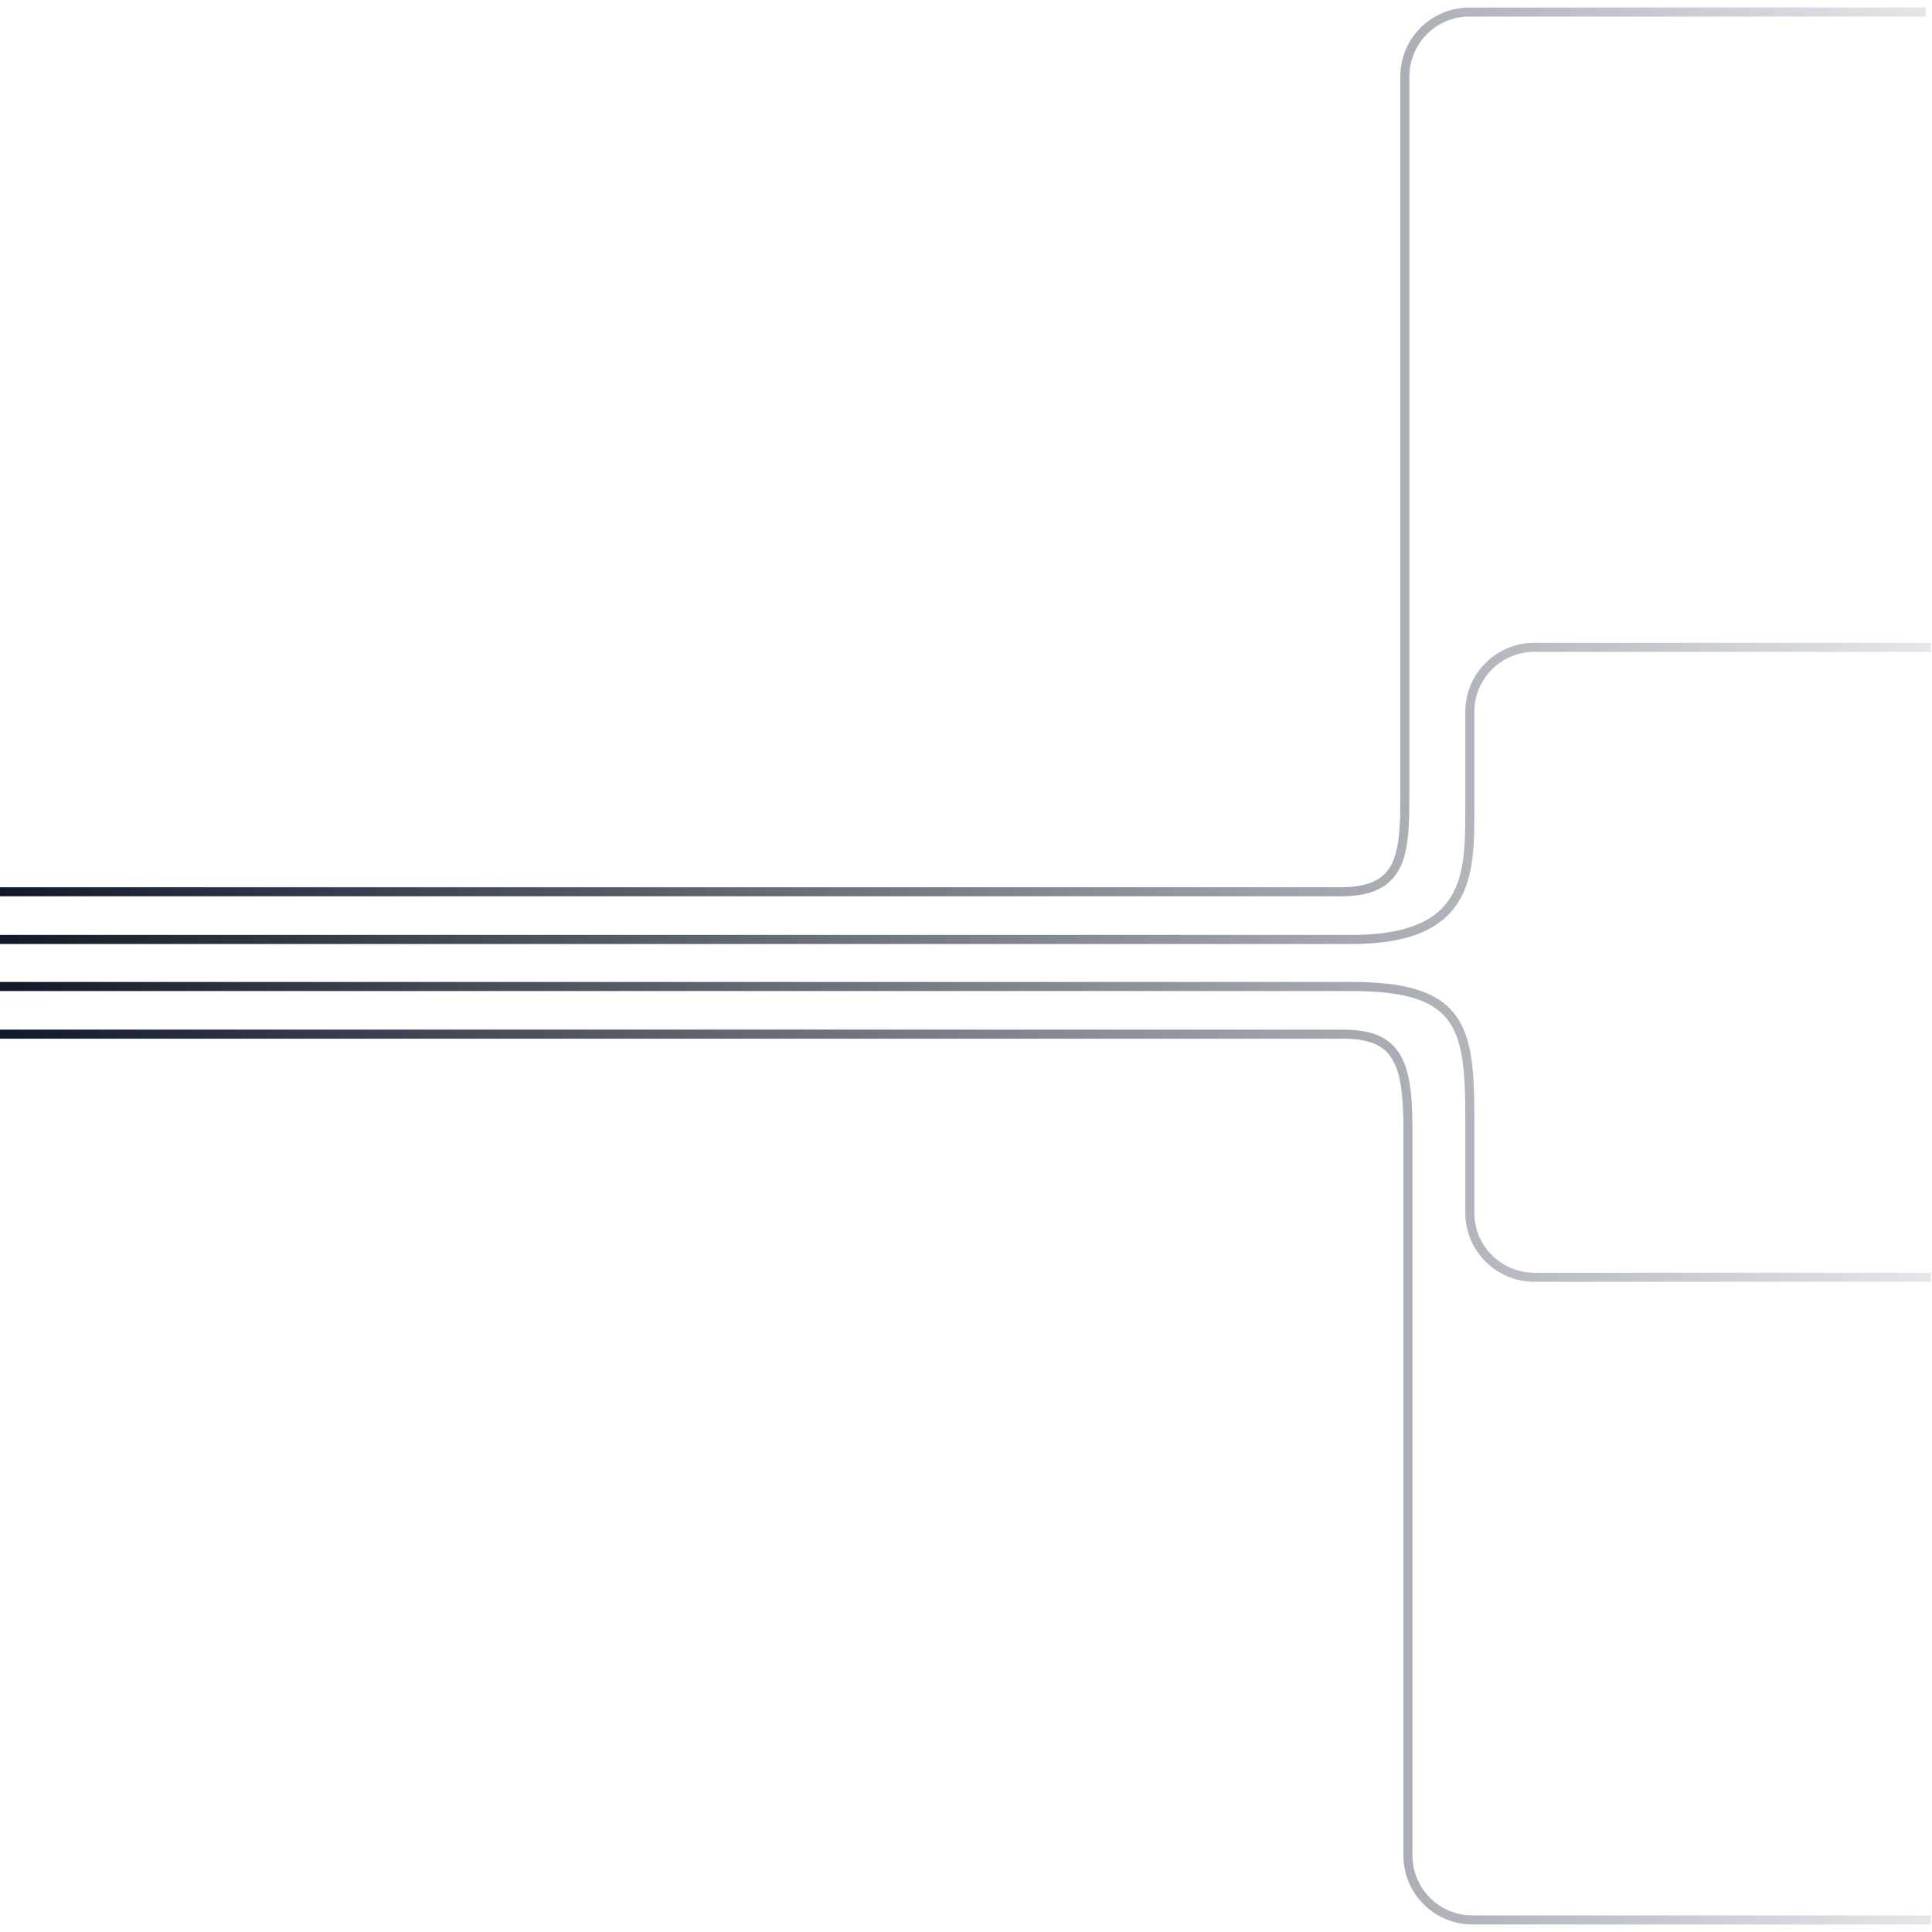 <svg width="320" height="320" viewBox="0 0 320 320" fill="none" xmlns="http://www.w3.org/2000/svg">
<style type="text/css" id="style1">
  :root {
    --gradient-color-dark: #111827;
    --gradient-color-light: #e5e7eb;
  }
  @media (prefers-color-scheme: dark) {
    :root {
      --gradient-color-dark: #6b7280;
      --gradient-color-light: #e5e7eb;
    }
  }
</style>
  <defs>
    <linearGradient id="grad1">
      <stop offset="0%" style="stop-color: #111827;"/>
      <stop offset="100%" style="stop-color: #e5e7eb;"/> <!-- Adjusted stop-opacity -->
    </linearGradient>
  </defs>
  <path d="M318.959 2H243.368C237.471 2 232.69 6.781 232.69 12.678V132.03C232.69 142 232 147.708 222.012 147.708H0M319.849 318H243.873C237.976 318 233.196 313.219 233.196 307.322V186.97C233.196 176 231.5 171.292 222.518 171.292H0M319.849 107.218H254.127C248.23 107.218 243.449 111.998 243.449 117.895V134.03C243.449 144.842 243.449 155.606 223.873 155.606H0M319.849 211.554H254.127C248.23 211.554 243.449 206.773 243.449 200.876V184.97C243.449 170 242 163.394 223.873 163.394H0" stroke="url(#grad1)" stroke-width="1.5">
    <animate attributeName="stroke-dasharray" values="0 1000; 500 500; 1000 0; 1000 0" keyTimes="0; 0.4; 0.7; 1" dur="2s" begin="0s" repeatCount="indefinite"/>
    <animate attributeName="stroke-dashoffset" values="1000; 0; 0" keyTimes="0; 0.5; 1" dur="4s" begin="0s" repeatCount="indefinite"/>
    <!-- <animate attributeName="opacity" values="1; 0; 0; 1" keyTimes="0; 0.4; 0.7; 1" dur="4s" begin="0s" repeatCount="indefinite"/> -->
  </path>
</svg>